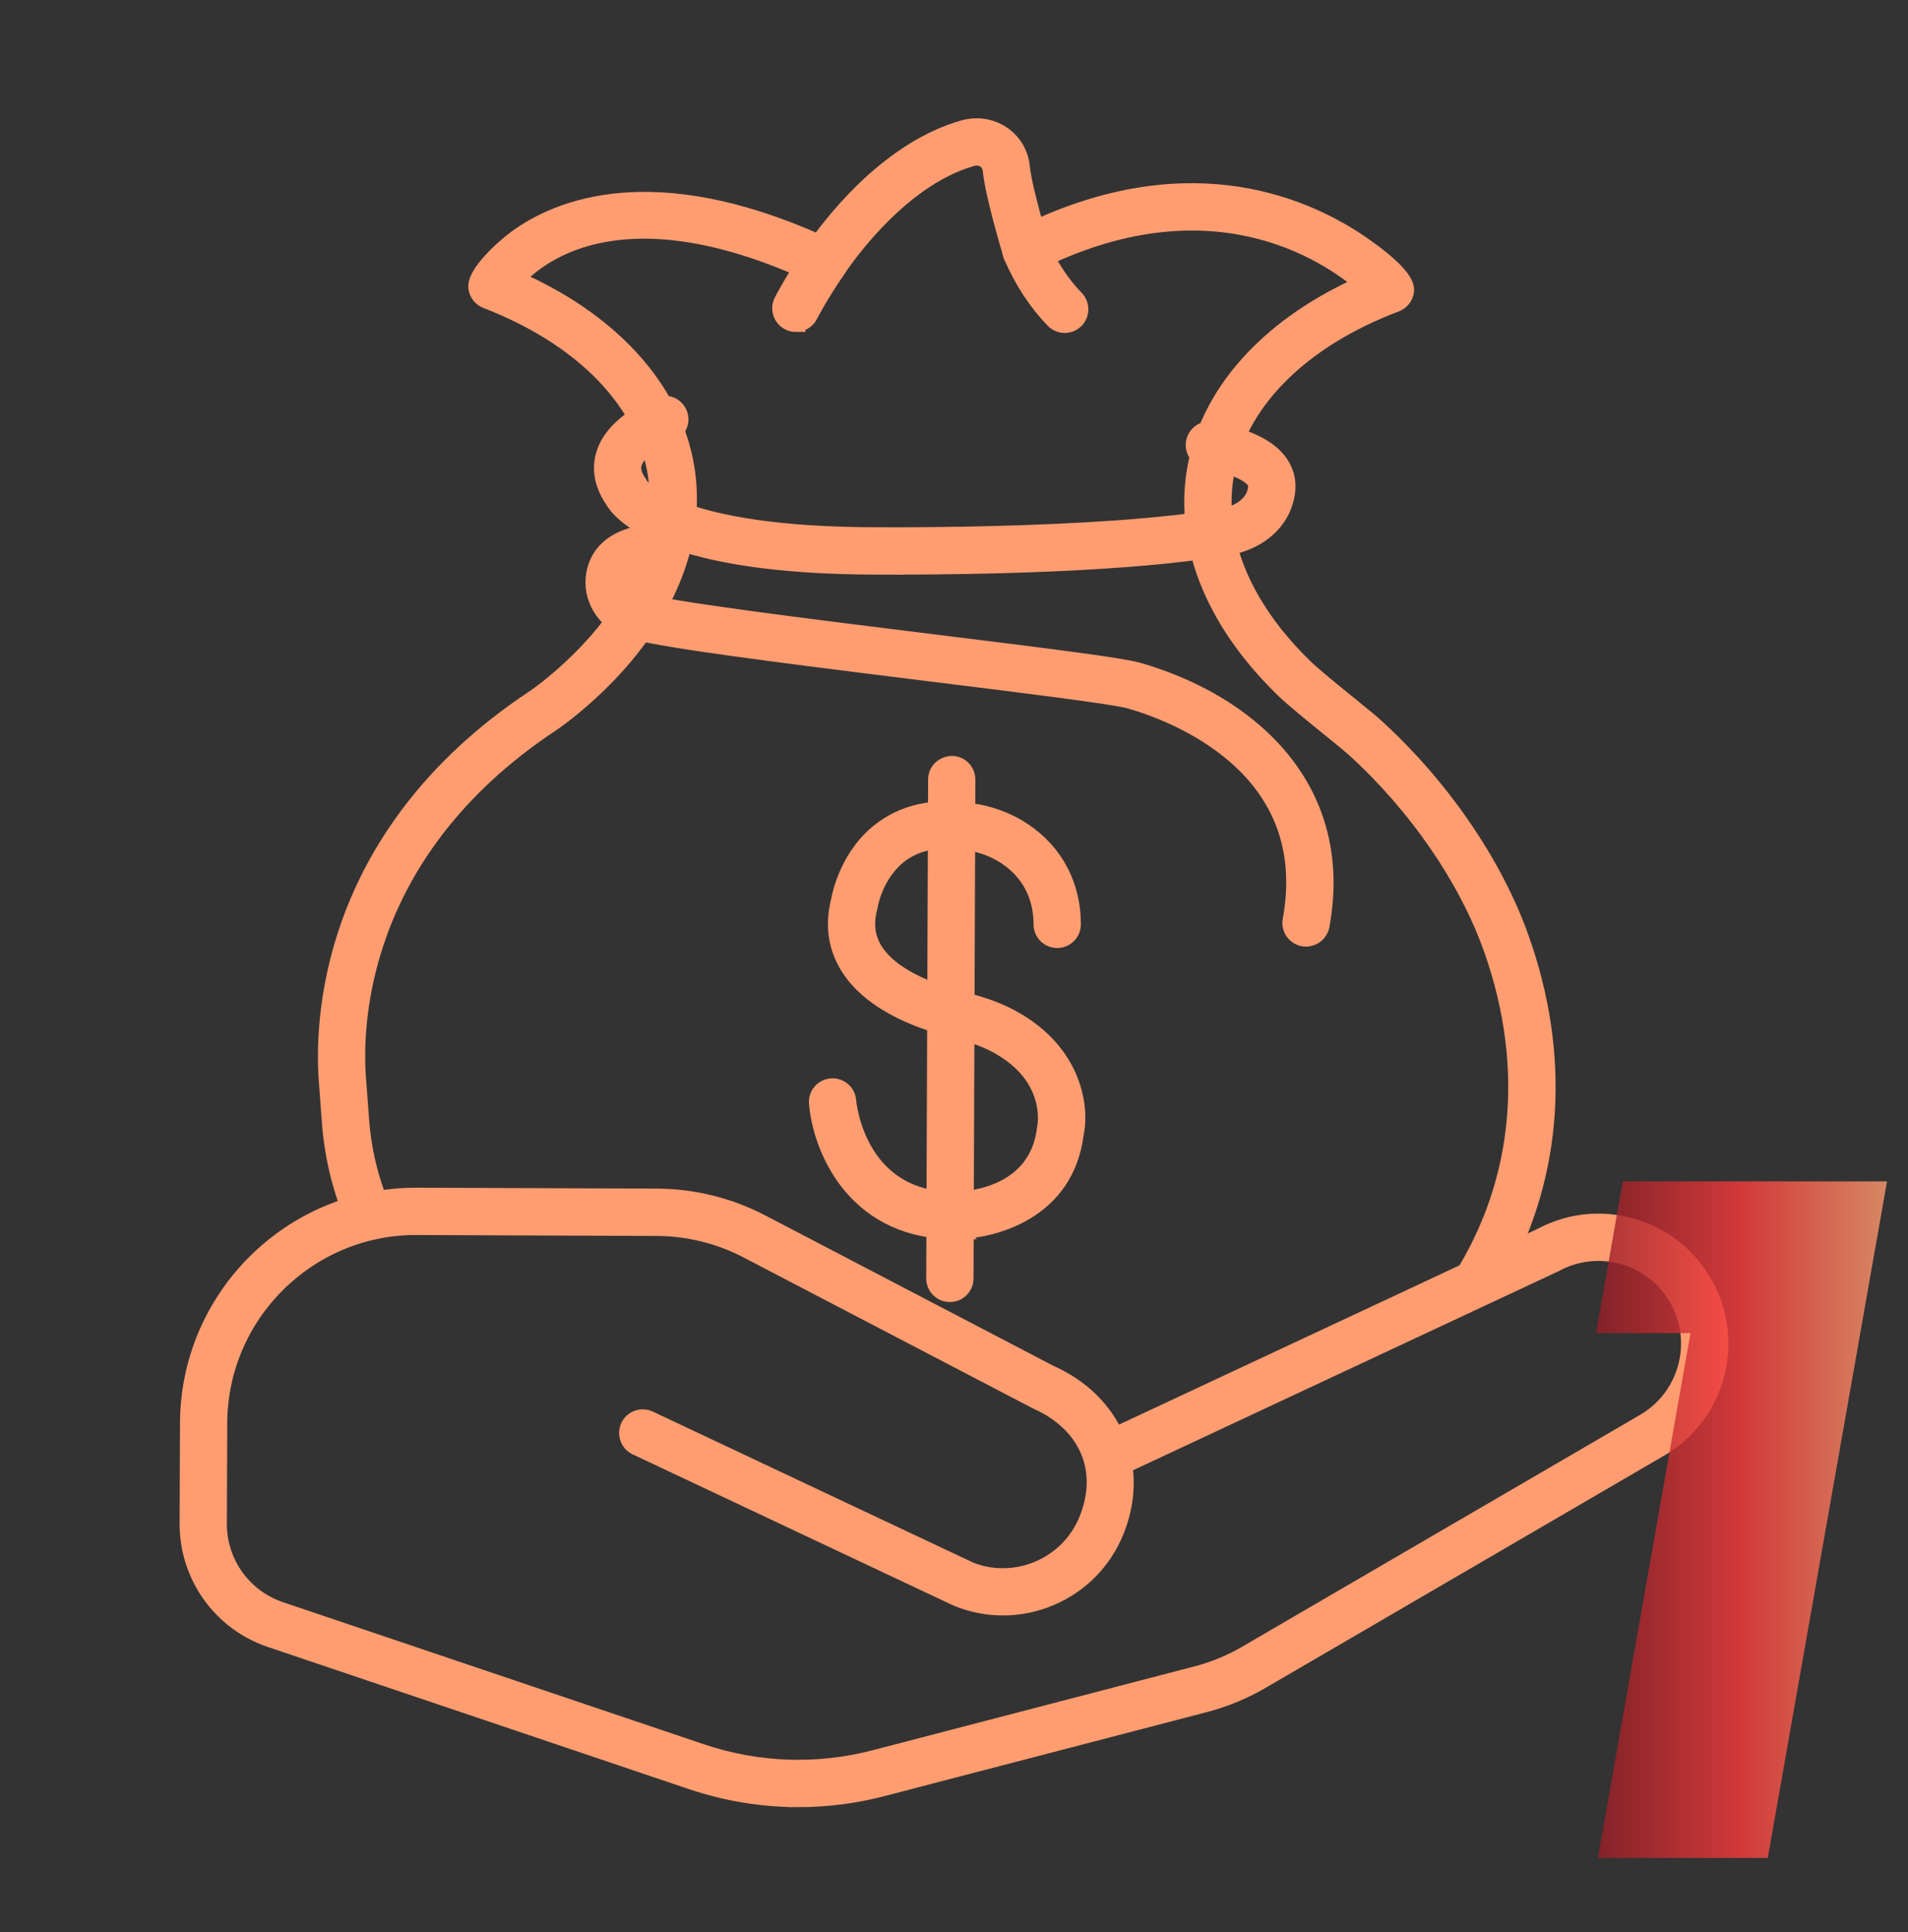 <svg width="80" height="81" viewBox="0 0 80 81" fill="none" xmlns="http://www.w3.org/2000/svg">
<rect x="0" y="0" width="80" height="81" fill="#333333" stroke="none"/>
<path d="M54.76 39.283C54.724 39.283 54.689 39.279 54.653 39.273C54.332 39.214 54.12 38.906 54.179 38.585C55.362 32.115 49.264 29.846 47.368 29.305C46.72 29.122 42.802 28.635 39.013 28.167C32.209 27.325 27.313 26.699 26.308 26.32C25.367 25.964 24.808 25.022 24.978 24.075C25.252 22.531 27.013 22.291 28.01 22.392C28.335 22.424 28.571 22.715 28.539 23.04C28.506 23.364 28.216 23.601 27.891 23.568C27.877 23.566 26.29 23.439 26.141 24.283C26.072 24.662 26.324 25.064 26.726 25.215C27.677 25.575 34.043 26.362 39.16 26.994C43.995 27.591 46.995 27.969 47.695 28.169C52.102 29.426 56.427 32.878 55.346 38.797C55.293 39.081 55.045 39.281 54.764 39.281L54.76 39.283Z" fill="#FF9D71" stroke="#FF9D71" stroke-width="0.8"/>
<path d="M37.634 23.692C36.701 23.692 36.102 23.683 36.005 23.681C27.65 23.556 26.003 21.392 25.741 20.914C25.212 20.135 25.26 19.467 25.395 19.041C25.807 17.739 27.483 17.097 27.672 17.026C27.979 16.915 28.318 17.073 28.429 17.379C28.54 17.686 28.383 18.025 28.076 18.136C27.735 18.262 26.72 18.762 26.52 19.398C26.489 19.495 26.397 19.79 26.732 20.27C26.754 20.302 26.772 20.335 26.788 20.371C26.79 20.371 28.015 22.379 36.021 22.497C36.12 22.497 46.086 22.634 51.318 21.705C51.968 21.59 52.495 21.213 52.66 20.744C52.775 20.415 52.733 20.266 52.675 20.163C52.555 19.951 52.125 19.549 50.589 19.235C50.27 19.17 50.062 18.857 50.129 18.536C50.196 18.215 50.507 18.009 50.828 18.076C52.39 18.397 53.304 18.873 53.704 19.58C53.962 20.036 53.986 20.545 53.777 21.138C53.468 22.014 52.606 22.676 51.528 22.868C47.426 23.597 40.718 23.688 37.636 23.688L37.634 23.692Z" fill="#FF9D71" stroke="#FF9D71" stroke-width="0.8"/>
<path d="M43.018 10.484C43.385 11.344 43.906 12.206 44.642 12.967L43.018 10.484Z" fill="white" stroke="#FF9D71" stroke-width="0.8"/>
<path d="M44.643 13.558C44.487 13.558 44.334 13.498 44.217 13.379C43.498 12.634 42.913 11.737 42.475 10.716C42.346 10.415 42.485 10.068 42.786 9.941C43.087 9.814 43.434 9.951 43.561 10.252C43.943 11.14 44.449 11.917 45.067 12.557C45.293 12.791 45.287 13.167 45.051 13.393C44.936 13.504 44.788 13.558 44.641 13.558H44.643Z" fill="#FF9D71" stroke="#FF9D71" stroke-width="0.8"/>
<path d="M33.369 12.924C33.369 12.924 33.791 12.095 34.548 10.986L33.369 12.924Z" fill="white" stroke="#FF9D71" stroke-width="0.8"/>
<path d="M33.369 13.516C33.278 13.516 33.187 13.496 33.102 13.451C32.812 13.304 32.695 12.949 32.842 12.656C32.86 12.622 33.29 11.778 34.059 10.651C34.243 10.381 34.61 10.312 34.881 10.496C35.151 10.68 35.22 11.047 35.036 11.318C34.314 12.377 33.9 13.183 33.896 13.191C33.791 13.397 33.583 13.514 33.369 13.514V13.516Z" fill="#FF9D71" stroke="#FF9D71" stroke-width="0.8"/>
<path d="M39.996 51.552C39.933 51.552 39.872 51.552 39.814 51.548C35.795 51.439 34.461 48.03 34.319 46.241C34.293 45.916 34.535 45.632 34.862 45.605C35.185 45.581 35.472 45.821 35.498 46.146C35.512 46.314 35.894 50.258 39.854 50.367C40.006 50.371 43.5 50.452 43.879 47.317C43.908 47.174 44.319 44.996 41.633 43.663C41.338 43.518 40.999 43.389 40.567 43.262L39.967 43.086C39.019 42.866 36.62 42.151 35.595 40.454C35.111 39.653 34.992 38.752 35.24 37.773C35.288 37.501 35.635 35.803 37.087 34.77C38.108 34.043 39.408 33.819 40.952 34.108C42.597 34.414 43.938 35.44 44.541 36.853C44.794 37.444 44.921 38.082 44.919 38.752C44.919 39.077 44.653 39.342 44.328 39.342C43.998 39.342 43.736 39.075 43.736 38.748C43.736 38.242 43.643 37.761 43.453 37.319C43.005 36.271 41.988 35.504 40.734 35.27C39.517 35.042 38.522 35.2 37.771 35.732C36.627 36.548 36.403 37.969 36.401 37.983C36.396 38.003 36.392 38.023 36.388 38.044C36.213 38.722 36.283 39.309 36.604 39.84C37.42 41.189 39.614 41.79 40.266 41.942L40.898 42.127C41.397 42.275 41.796 42.426 42.156 42.604C44.986 44.007 45.28 46.431 45.04 47.515C44.654 50.716 41.671 51.55 39.994 51.55L39.996 51.552Z" fill="#FF9D71" stroke="#FF9D71" stroke-width="0.8"/>
<path d="M39.905 32.682L39.826 53.595" stroke="#FF9D71" stroke-width="0.8"/>
<path d="M39.826 54.184C39.497 54.184 39.235 53.918 39.235 53.591L39.314 32.678C39.314 32.351 39.568 32.111 39.907 32.089C40.234 32.089 40.496 32.355 40.496 32.682L40.418 53.595C40.418 53.92 40.151 54.184 39.826 54.184Z" fill="#FF9D71" stroke="#FF9D71" stroke-width="0.8"/>
<path d="M33.47 75.357C31.962 75.357 30.458 75.111 29.011 74.622L11.362 68.665C9.301 67.973 7.923 66.043 7.931 63.867L7.947 59.655C7.967 54.428 12.224 50.19 17.446 50.19H17.483L27.541 50.228C29.053 50.234 30.561 50.605 31.901 51.306L43.999 57.62C45.301 58.197 46.237 59.134 46.734 60.25L64.631 51.881C65.803 51.249 67.15 51.108 68.43 51.479C69.724 51.855 70.793 52.713 71.443 53.896C72.093 55.076 72.243 56.439 71.865 57.735C71.492 59.021 70.642 60.087 69.471 60.736L52.874 70.406C52.128 70.842 51.324 71.173 50.486 71.391L36.99 74.907C35.831 75.21 34.649 75.359 33.47 75.359V75.357ZM17.446 51.372C12.874 51.372 9.146 55.083 9.128 59.659L9.112 63.871C9.106 65.537 10.161 67.014 11.738 67.545L29.386 73.502C31.75 74.299 34.275 74.388 36.689 73.76L50.186 70.244C50.918 70.052 51.621 69.764 52.277 69.382L68.847 59.729C68.847 59.729 68.866 59.719 68.874 59.713C69.786 59.209 70.44 58.391 70.729 57.404C71.017 56.413 70.902 55.369 70.406 54.465C69.909 53.56 69.09 52.904 68.099 52.616C67.108 52.327 66.064 52.442 65.159 52.939C65.139 52.949 47.073 61.397 47.073 61.397C47.216 62.279 47.113 63.223 46.732 64.166C46.227 65.416 45.264 66.393 44.025 66.919C42.783 67.446 41.413 67.456 40.163 66.952L26.698 60.607C26.403 60.468 26.276 60.117 26.415 59.82C26.554 59.525 26.905 59.398 27.202 59.538L40.638 65.87C41.564 66.243 42.614 66.235 43.565 65.831C44.516 65.428 45.25 64.679 45.638 63.722C46.488 61.621 45.642 59.642 43.486 58.684L31.354 52.355C30.181 51.742 28.861 51.417 27.537 51.413L17.479 51.374H17.446V51.372Z" fill="#FF9D71" stroke="#FF9D71" stroke-width="0.8"/>
<path fill-rule="evenodd" clip-rule="evenodd" d="M62.829 53.375C65.137 49.174 65.46 44.252 63.712 39.346C62.594 36.207 60.363 32.965 57.592 30.454C57.412 30.29 57.02 29.972 56.569 29.607L56.526 29.572L56.417 29.483C55.774 28.961 55.015 28.346 54.677 28.017C51.978 25.395 50.807 22.43 51.381 19.666C51.994 16.705 54.594 14.16 58.51 12.68C58.714 12.601 58.859 12.418 58.888 12.202C58.936 11.82 58.363 11.203 57.18 10.367C54.877 8.74 50.077 6.542 43.393 9.646C43.153 8.788 42.83 7.559 42.783 7.024C42.737 6.483 42.456 5.997 42.012 5.69C41.552 5.371 40.975 5.278 40.424 5.431C37.412 6.277 35.127 9.142 34.342 10.242C27.372 7.117 23.431 8.754 21.685 10.03C21.138 10.429 19.963 11.497 20.038 12.062C20.066 12.276 20.21 12.458 20.412 12.537C24.305 14.041 26.887 16.59 27.497 19.527C28.06 22.236 26.923 25.151 24.299 27.735C23.267 28.751 22.427 29.31 22.4 29.327L22.4 29.327C13.663 35.135 13.587 43.058 13.77 45.349C13.786 45.536 13.799 45.724 13.812 45.912C13.818 45.999 13.825 46.087 13.831 46.175C13.855 46.516 13.881 46.859 13.91 47.2C14.026 48.566 14.363 49.891 14.893 51.152C15.272 51.039 15.662 50.95 16.06 50.888C15.534 49.682 15.2 48.412 15.088 47.101C15.06 46.764 15.036 46.427 15.012 46.09L15.012 46.09C14.992 45.809 14.971 45.531 14.949 45.252C14.778 43.124 14.856 35.759 23.05 30.312C23.088 30.288 23.997 29.691 25.129 28.576C28.05 25.702 29.301 22.404 28.655 19.287C28.001 16.138 25.428 13.411 21.548 11.725C22.65 10.504 26.261 7.749 34.297 11.521C34.568 11.649 34.889 11.556 35.048 11.303C35.072 11.265 37.501 7.48 40.743 6.57C40.953 6.511 41.169 6.544 41.338 6.661C41.494 6.768 41.588 6.933 41.605 7.125C41.687 8.08 42.376 10.393 42.454 10.653C42.505 10.821 42.626 10.958 42.788 11.027C42.949 11.096 43.133 11.089 43.288 11.011C50.71 7.252 55.636 10.526 57.247 11.917C53.415 13.585 50.874 16.285 50.222 19.424C49.564 22.598 50.854 25.95 53.853 28.863C54.247 29.247 55.062 29.907 55.781 30.488C56.227 30.849 56.619 31.168 56.796 31.328C59.429 33.714 61.542 36.78 62.596 39.741C64.41 44.836 63.843 49.933 60.999 54.097C60.954 54.164 60.908 54.229 60.862 54.295C61.593 53.953 62.259 53.642 62.829 53.375ZM26.948 60.071L26.946 60.07H26.948L26.948 60.071Z" fill="#FF9D71"/>
<path d="M63.712 39.346L64.089 39.211L64.089 39.211L63.712 39.346ZM62.829 53.375L62.999 53.737L63.117 53.682L63.18 53.568L62.829 53.375ZM57.592 30.454L57.322 30.749L57.323 30.75L57.592 30.454ZM56.569 29.607L56.318 29.918L56.318 29.918L56.569 29.607ZM56.526 29.572L56.274 29.882L56.274 29.882L56.526 29.572ZM56.417 29.483L56.669 29.173L56.669 29.173L56.417 29.483ZM54.677 28.017L54.956 27.73L54.956 27.73L54.677 28.017ZM51.381 19.666L51.772 19.748L51.772 19.748L51.381 19.666ZM58.51 12.68L58.652 13.054L58.654 13.053L58.51 12.68ZM58.888 12.202L59.284 12.254L59.285 12.252L58.888 12.202ZM57.18 10.367L57.411 10.04L57.411 10.04L57.18 10.367ZM43.393 9.646L43.008 9.754L43.135 10.207L43.562 10.009L43.393 9.646ZM42.783 7.024L42.385 7.058L42.385 7.059L42.783 7.024ZM42.012 5.69L41.785 6.019L41.785 6.019L42.012 5.69ZM40.424 5.431L40.316 5.046L40.316 5.046L40.424 5.431ZM34.342 10.242L34.178 10.607L34.477 10.741L34.667 10.474L34.342 10.242ZM21.685 10.03L21.921 10.353L21.921 10.353L21.685 10.03ZM20.038 12.062L20.435 12.01L20.435 12.01L20.038 12.062ZM20.412 12.537L20.266 12.909L20.267 12.91L20.412 12.537ZM27.497 19.527L27.105 19.608L27.105 19.609L27.497 19.527ZM24.299 27.735L24.58 28.02L24.58 28.02L24.299 27.735ZM22.4 29.327L22.179 28.994L22.178 28.994L22.4 29.327ZM22.4 29.327L22.621 29.66L22.622 29.66L22.4 29.327ZM13.77 45.349L13.372 45.381L13.372 45.381L13.77 45.349ZM13.812 45.912L13.413 45.94H13.413L13.812 45.912ZM13.831 46.175L14.23 46.146L14.23 46.145L13.831 46.175ZM13.91 47.2L13.511 47.233L13.511 47.234L13.91 47.2ZM14.893 51.152L14.524 51.307L14.663 51.638L15.007 51.535L14.893 51.152ZM16.06 50.888L16.122 51.283L16.634 51.203L16.427 50.728L16.06 50.888ZM15.088 47.101L14.69 47.134L14.69 47.135L15.088 47.101ZM15.012 46.09L15.411 46.061L15.411 46.059L15.012 46.09ZM15.012 46.09L14.613 46.118L14.613 46.121L15.012 46.09ZM14.949 45.252L15.348 45.22L15.348 45.22L14.949 45.252ZM23.05 30.312L22.836 29.974L22.828 29.979L23.05 30.312ZM25.129 28.576L25.41 28.862L25.41 28.862L25.129 28.576ZM28.655 19.287L29.047 19.206L29.047 19.206L28.655 19.287ZM21.548 11.725L21.251 11.457L20.878 11.87L21.389 12.092L21.548 11.725ZM34.297 11.521L34.468 11.159L34.467 11.159L34.297 11.521ZM35.048 11.303L35.386 11.517L35.386 11.517L35.048 11.303ZM40.743 6.57L40.635 6.185L40.635 6.185L40.743 6.57ZM41.338 6.661L41.111 6.99L41.111 6.99L41.338 6.661ZM41.605 7.125L41.206 7.159L41.206 7.16L41.605 7.125ZM42.454 10.653L42.837 10.538L42.837 10.538L42.454 10.653ZM42.788 11.027L42.631 11.395L42.631 11.395L42.788 11.027ZM43.288 11.011L43.107 10.654L43.107 10.654L43.288 11.011ZM57.247 11.917L57.406 12.284L57.989 12.03L57.508 11.614L57.247 11.917ZM50.222 19.424L49.83 19.343L49.83 19.343L50.222 19.424ZM53.853 28.863L54.133 28.577L54.132 28.576L53.853 28.863ZM55.781 30.488L56.033 30.177L56.033 30.177L55.781 30.488ZM56.796 31.328L57.065 31.032L57.064 31.03L56.796 31.328ZM62.596 39.741L62.219 39.875L62.219 39.876L62.596 39.741ZM60.999 54.097L61.329 54.323L61.329 54.323L60.999 54.097ZM60.862 54.295L60.535 54.064L59.666 55.296L61.031 54.657L60.862 54.295ZM26.948 60.071L26.93 60.47L27.116 59.708L26.948 60.071ZM26.946 60.07V59.67L26.927 60.47L26.946 60.07ZM26.948 60.07L27.116 59.708L27.036 59.67H26.948V60.07ZM63.335 39.48C65.048 44.288 64.727 49.09 62.479 53.182L63.18 53.568C65.547 49.258 65.871 44.217 64.089 39.211L63.335 39.48ZM57.323 30.75C60.052 33.222 62.242 36.41 63.335 39.48L64.089 39.211C62.946 36.003 60.675 32.707 57.86 30.157L57.323 30.75ZM56.318 29.918C56.774 30.287 57.153 30.595 57.322 30.749L57.861 30.158C57.67 29.984 57.265 29.656 56.821 29.296L56.318 29.918ZM56.274 29.882L56.318 29.918L56.821 29.296L56.778 29.261L56.274 29.882ZM56.165 29.794L56.274 29.882L56.778 29.261L56.669 29.173L56.165 29.794ZM54.398 28.304C54.753 28.649 55.53 29.279 56.165 29.794L56.669 29.173C56.017 28.644 55.277 28.043 54.956 27.73L54.398 28.304ZM50.989 19.585C50.379 22.526 51.638 25.622 54.398 28.304L54.956 27.73C52.318 25.168 51.236 22.334 51.772 19.748L50.989 19.585ZM58.369 12.306C54.379 13.813 51.64 16.441 50.989 19.585L51.772 19.748C52.348 16.969 54.809 14.506 58.652 13.054L58.369 12.306ZM58.491 12.15C58.482 12.219 58.435 12.281 58.366 12.307L58.654 13.053C58.994 12.922 59.237 12.616 59.284 12.254L58.491 12.15ZM56.949 10.694C57.532 11.105 57.945 11.45 58.203 11.727C58.332 11.866 58.41 11.976 58.453 12.057C58.498 12.142 58.489 12.167 58.491 12.151L59.285 12.252C59.311 12.046 59.248 11.851 59.162 11.686C59.074 11.518 58.945 11.35 58.788 11.182C58.476 10.846 58.011 10.464 57.411 10.04L56.949 10.694ZM43.562 10.009C50.081 6.981 54.728 9.125 56.949 10.694L57.411 10.04C55.025 8.355 50.073 6.102 43.224 9.283L43.562 10.009ZM42.385 7.059C42.411 7.36 42.511 7.829 42.627 8.308C42.745 8.796 42.887 9.323 43.008 9.754L43.778 9.538C43.659 9.112 43.519 8.595 43.404 8.12C43.287 7.636 43.202 7.223 43.182 6.989L42.385 7.059ZM41.785 6.019C42.13 6.257 42.349 6.635 42.385 7.058L43.182 6.99C43.125 6.331 42.783 5.736 42.24 5.361L41.785 6.019ZM40.531 5.817C40.971 5.694 41.425 5.77 41.785 6.019L42.24 5.361C41.679 4.972 40.978 4.862 40.316 5.046L40.531 5.817ZM34.667 10.474C35.05 9.938 35.8 8.97 36.818 8.036C37.84 7.099 39.109 6.216 40.532 5.817L40.316 5.046C38.726 5.493 37.348 6.465 36.277 7.446C35.204 8.431 34.419 9.446 34.016 10.009L34.667 10.474ZM21.921 10.353C23.542 9.169 27.328 7.536 34.178 10.607L34.505 9.877C27.415 6.698 23.321 8.339 21.449 9.707L21.921 10.353ZM20.435 12.01C20.435 12.014 20.432 11.995 20.447 11.948C20.462 11.901 20.489 11.839 20.533 11.764C20.621 11.612 20.758 11.436 20.924 11.253C21.257 10.888 21.667 10.539 21.921 10.353L21.449 9.707C21.156 9.921 20.705 10.305 20.333 10.715C20.147 10.919 19.969 11.142 19.841 11.361C19.722 11.566 19.605 11.837 19.642 12.115L20.435 12.01ZM20.557 12.164C20.49 12.138 20.444 12.078 20.435 12.01L19.642 12.115C19.689 12.475 19.93 12.778 20.266 12.909L20.557 12.164ZM27.888 19.446C27.241 16.328 24.522 13.696 20.556 12.164L20.267 12.91C24.089 14.386 26.533 16.853 27.105 19.608L27.888 19.446ZM24.58 28.02C27.265 25.376 28.488 22.331 27.888 19.446L27.105 19.609C27.632 22.142 26.582 24.926 24.019 27.45L24.58 28.02ZM22.622 29.66C22.661 29.634 23.523 29.06 24.58 28.02L24.019 27.45C23.01 28.443 22.192 28.985 22.179 28.994L22.622 29.66ZM22.622 29.66L22.622 29.66L22.178 28.994L22.178 28.995L22.622 29.66ZM14.169 45.317C13.991 43.102 14.054 35.355 22.621 29.66L22.178 28.994C13.272 34.914 13.182 43.014 13.372 45.381L14.169 45.317ZM14.211 45.884C14.198 45.696 14.184 45.506 14.169 45.317L13.372 45.381C13.387 45.566 13.4 45.752 13.413 45.94L14.211 45.884ZM14.23 46.145C14.223 46.058 14.217 45.971 14.211 45.884L13.413 45.94C13.419 46.028 13.425 46.115 13.432 46.204L14.23 46.145ZM14.308 47.167C14.28 46.828 14.254 46.486 14.23 46.146L13.432 46.203C13.456 46.545 13.483 46.89 13.511 47.233L14.308 47.167ZM15.261 50.997C14.748 49.773 14.421 48.488 14.308 47.166L13.511 47.234C13.631 48.644 13.979 50.01 14.524 51.307L15.261 50.997ZM15.999 50.493C15.582 50.558 15.175 50.65 14.778 50.769L15.007 51.535C15.369 51.427 15.741 51.342 16.122 51.283L15.999 50.493ZM14.69 47.135C14.805 48.492 15.151 49.804 15.694 51.048L16.427 50.728C15.917 49.56 15.594 48.332 15.487 47.067L14.69 47.135ZM14.613 46.118C14.637 46.455 14.661 46.795 14.69 47.134L15.487 47.068C15.459 46.733 15.435 46.399 15.411 46.061L14.613 46.118ZM14.613 46.121L14.613 46.121L15.411 46.059L15.411 46.059L14.613 46.121ZM14.55 45.284C14.572 45.561 14.593 45.838 14.613 46.118L15.411 46.061C15.391 45.781 15.37 45.501 15.348 45.22L14.55 45.284ZM22.828 29.979C14.467 35.537 14.373 43.079 14.55 45.284L15.348 45.22C15.183 43.17 15.246 35.98 23.271 30.646L22.828 29.979ZM24.848 28.291C24.295 28.836 23.796 29.254 23.433 29.538C23.251 29.68 23.104 29.788 23 29.861C22.948 29.898 22.907 29.926 22.879 29.946C22.85 29.966 22.835 29.975 22.836 29.974L23.263 30.651C23.323 30.613 24.254 29.998 25.41 28.862L24.848 28.291ZM28.264 19.368C28.874 22.314 27.704 25.481 24.848 28.291L25.41 28.862C28.396 25.923 29.728 22.494 29.047 19.206L28.264 19.368ZM21.389 12.092C25.192 13.744 27.644 16.386 28.264 19.368L29.047 19.206C28.358 15.89 25.664 13.077 21.707 11.358L21.389 12.092ZM34.467 11.159C30.395 9.248 27.398 8.969 25.251 9.357C23.102 9.746 21.849 10.795 21.251 11.457L21.845 11.993C22.349 11.434 23.453 10.495 25.394 10.144C27.337 9.793 30.164 10.023 34.127 11.884L34.467 11.159ZM34.71 11.09C34.659 11.171 34.556 11.201 34.468 11.159L34.127 11.883C34.579 12.096 35.118 11.941 35.386 11.517L34.71 11.09ZM40.635 6.185C38.91 6.669 37.432 7.904 36.399 8.988C35.36 10.078 34.731 11.057 34.71 11.09L35.386 11.517C35.386 11.518 35.424 11.459 35.496 11.353C35.569 11.248 35.675 11.098 35.812 10.916C36.087 10.551 36.484 10.058 36.978 9.54C37.976 8.493 39.333 7.381 40.851 6.955L40.635 6.185ZM41.565 6.332C41.291 6.142 40.95 6.097 40.635 6.185L40.85 6.955C40.955 6.926 41.046 6.945 41.111 6.99L41.565 6.332ZM42.003 7.091C41.977 6.783 41.822 6.508 41.565 6.331L41.111 6.99C41.166 7.028 41.2 7.083 41.206 7.159L42.003 7.091ZM42.837 10.538C42.799 10.41 42.608 9.772 42.418 9.048C42.224 8.312 42.041 7.528 42.003 7.09L41.206 7.16C41.251 7.677 41.453 8.527 41.644 9.252C41.838 9.988 42.031 10.636 42.072 10.769L42.837 10.538ZM42.944 10.659C42.894 10.637 42.854 10.594 42.837 10.538L42.071 10.769C42.156 11.048 42.358 11.279 42.631 11.395L42.944 10.659ZM43.107 10.654C43.058 10.679 42.997 10.681 42.944 10.659L42.631 11.395C42.901 11.51 43.208 11.5 43.469 11.368L43.107 10.654ZM57.508 11.614C56.67 10.891 54.978 9.684 52.533 9.142C50.08 8.599 46.899 8.734 43.107 10.654L43.469 11.368C47.1 9.529 50.092 9.421 52.36 9.923C54.637 10.427 56.212 11.553 56.985 12.22L57.508 11.614ZM50.614 19.506C51.231 16.532 53.653 13.917 57.406 12.284L57.087 11.55C53.178 13.252 50.517 16.038 49.83 19.343L50.614 19.506ZM54.132 28.576C51.198 25.727 49.991 22.506 50.614 19.506L49.83 19.343C49.136 22.689 50.509 26.173 53.575 29.15L54.132 28.576ZM56.033 30.177C55.306 29.589 54.509 28.944 54.133 28.577L53.574 29.15C53.985 29.549 54.819 30.224 55.529 30.799L56.033 30.177ZM57.064 31.03C56.877 30.862 56.475 30.535 56.033 30.177L55.529 30.799C55.98 31.164 56.361 31.475 56.529 31.625L57.064 31.03ZM62.973 39.607C61.894 36.576 59.74 33.456 57.065 31.032L56.528 31.624C59.118 33.972 61.19 36.984 62.219 39.875L62.973 39.607ZM61.329 54.323C64.252 50.044 64.827 44.812 62.973 39.607L62.219 39.876C63.994 44.86 63.435 49.822 60.669 53.872L61.329 54.323ZM61.189 54.526C61.236 54.458 61.283 54.391 61.329 54.323L60.669 53.872C60.625 53.936 60.58 54 60.535 54.064L61.189 54.526ZM62.66 53.013C62.09 53.279 61.423 53.591 60.693 53.932L61.031 54.657C61.762 54.316 62.428 54.004 62.999 53.737L62.66 53.013ZM26.966 59.671L26.964 59.671L26.927 60.47L26.93 60.47L26.966 59.671ZM26.946 60.47H26.948V59.67H26.946V60.47ZM26.78 60.433L26.78 60.434L27.116 59.708L27.116 59.708L26.78 60.433Z" fill="#FF9D71"/>
<g style="mix-blend-mode:multiply" opacity="0.8">
<path d="M67 77.886L70.88 55.886H66.92L68.04 49.526H79.12L74.12 77.886H67Z" fill="url(#paint0_linear_144_2661)"/>
</g>
<defs>
<linearGradient id="paint0_linear_144_2661" x1="66.92" y1="63.706" x2="79.12" y2="63.706" gradientUnits="userSpaceOnUse">
<stop stop-color="#961E27"/>
<stop offset="0.5" stop-color="#FA3B3B"/>
<stop offset="1" stop-color="#FF9D71"/>
</linearGradient>
</defs>
</svg>

